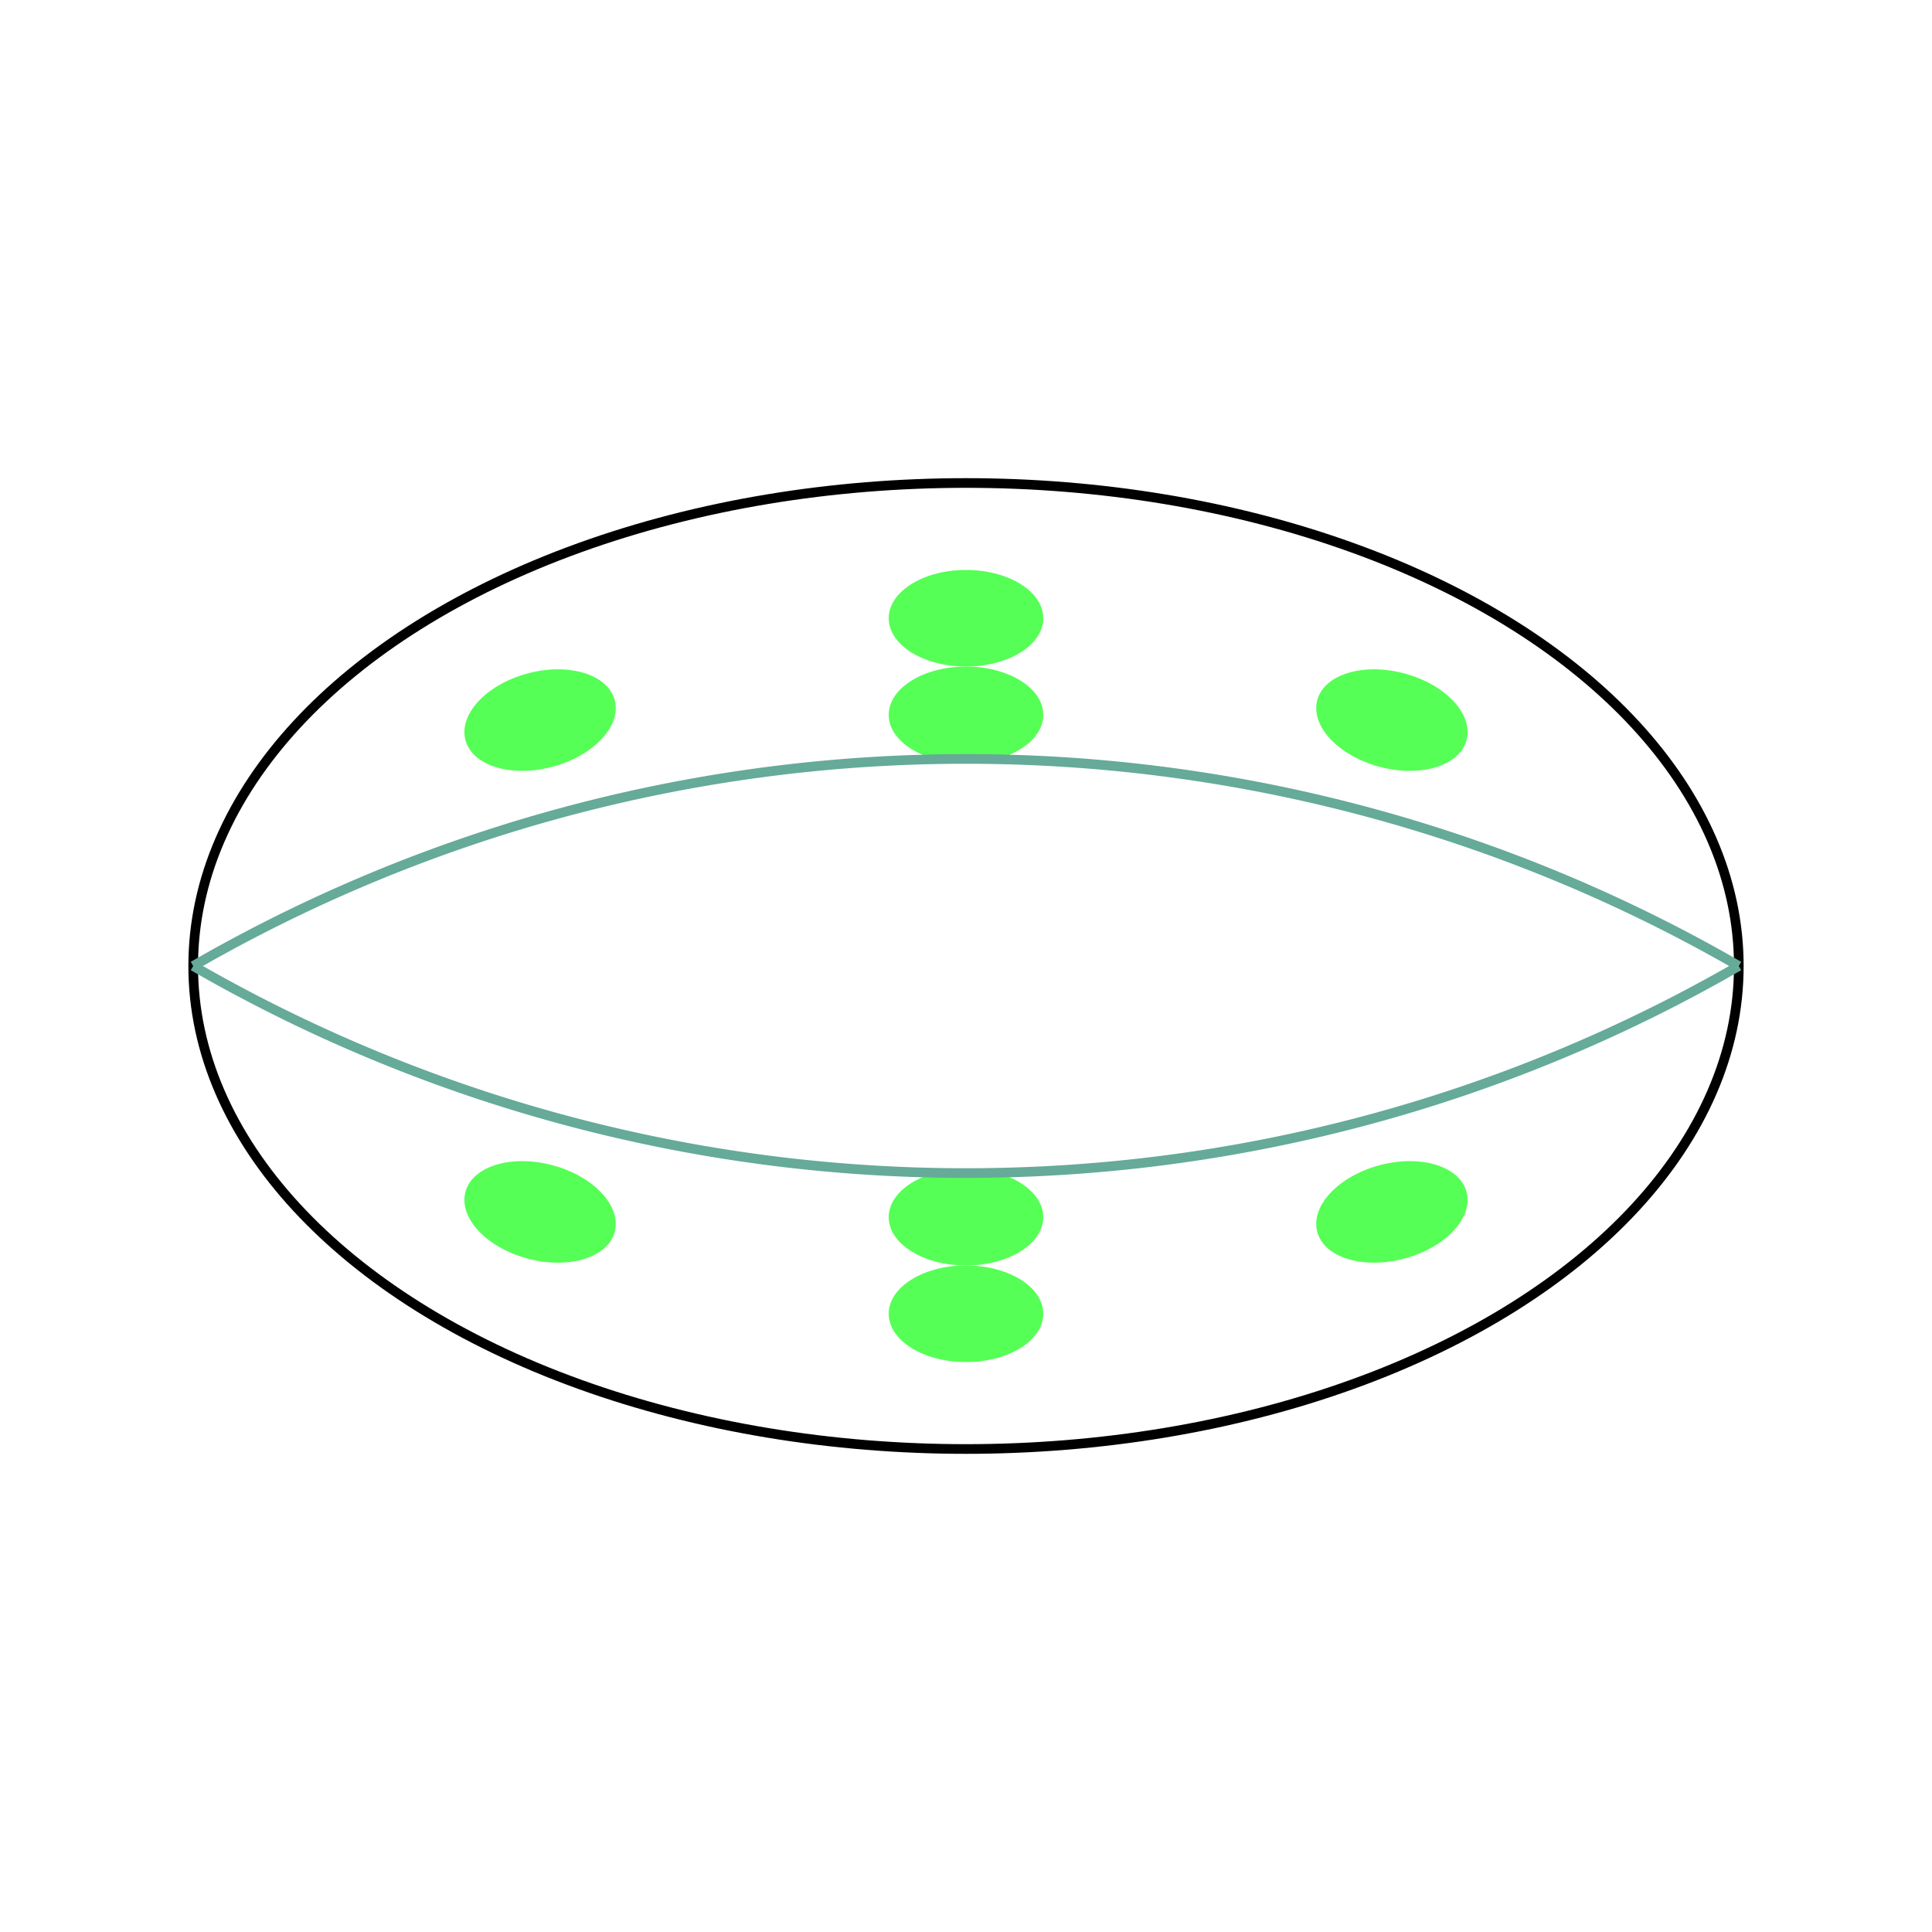 <svg viewBox="0 0 200 200" xmlns="http://www.w3.org/2000/svg">
  <ellipse cx="100" cy="100" rx="80" ry="50" stroke="black" fill="transparent"/>
  <ellipse cx="136" cy="136" rx="8" ry="5" fill="rgb(85,255,85)" transform="rotate(-15,100,100)" />
  <ellipse cx="100" cy="64" rx="8" ry="5" fill="rgb(85,255,85)"/>
  <ellipse cx="100" cy="136" rx="8" ry="5" fill="rgb(85,255,85)"/>
  <ellipse cx="100" cy="74" rx="8" ry="5" fill="rgb(85,255,85)"/>
  <ellipse cx="100" cy="126" rx="8" ry="5" fill="rgb(85,255,85)"/>
  <ellipse cx="136" cy="64" rx="8" ry="5" fill="rgb(85,255,85)" transform="rotate(15,100,100)"/>
  <ellipse cx="64" cy="64" rx="8" ry="5" fill="rgb(85,255,85)" transform="rotate(-15,100,100)"/>
  <ellipse cx="64" cy="136" rx="8" ry="5" fill="rgb(85,255,85)" transform="rotate(15,100,100)"/>
  <path d="M 20,100 a 160 160 120 0 1 160,0" fill="transparent" stroke="#6a9"/>
  <path d="M 180,100 a 160 160 -60 0 1 -160,0" fill="transparent" stroke="#6a9"/>
</svg>
